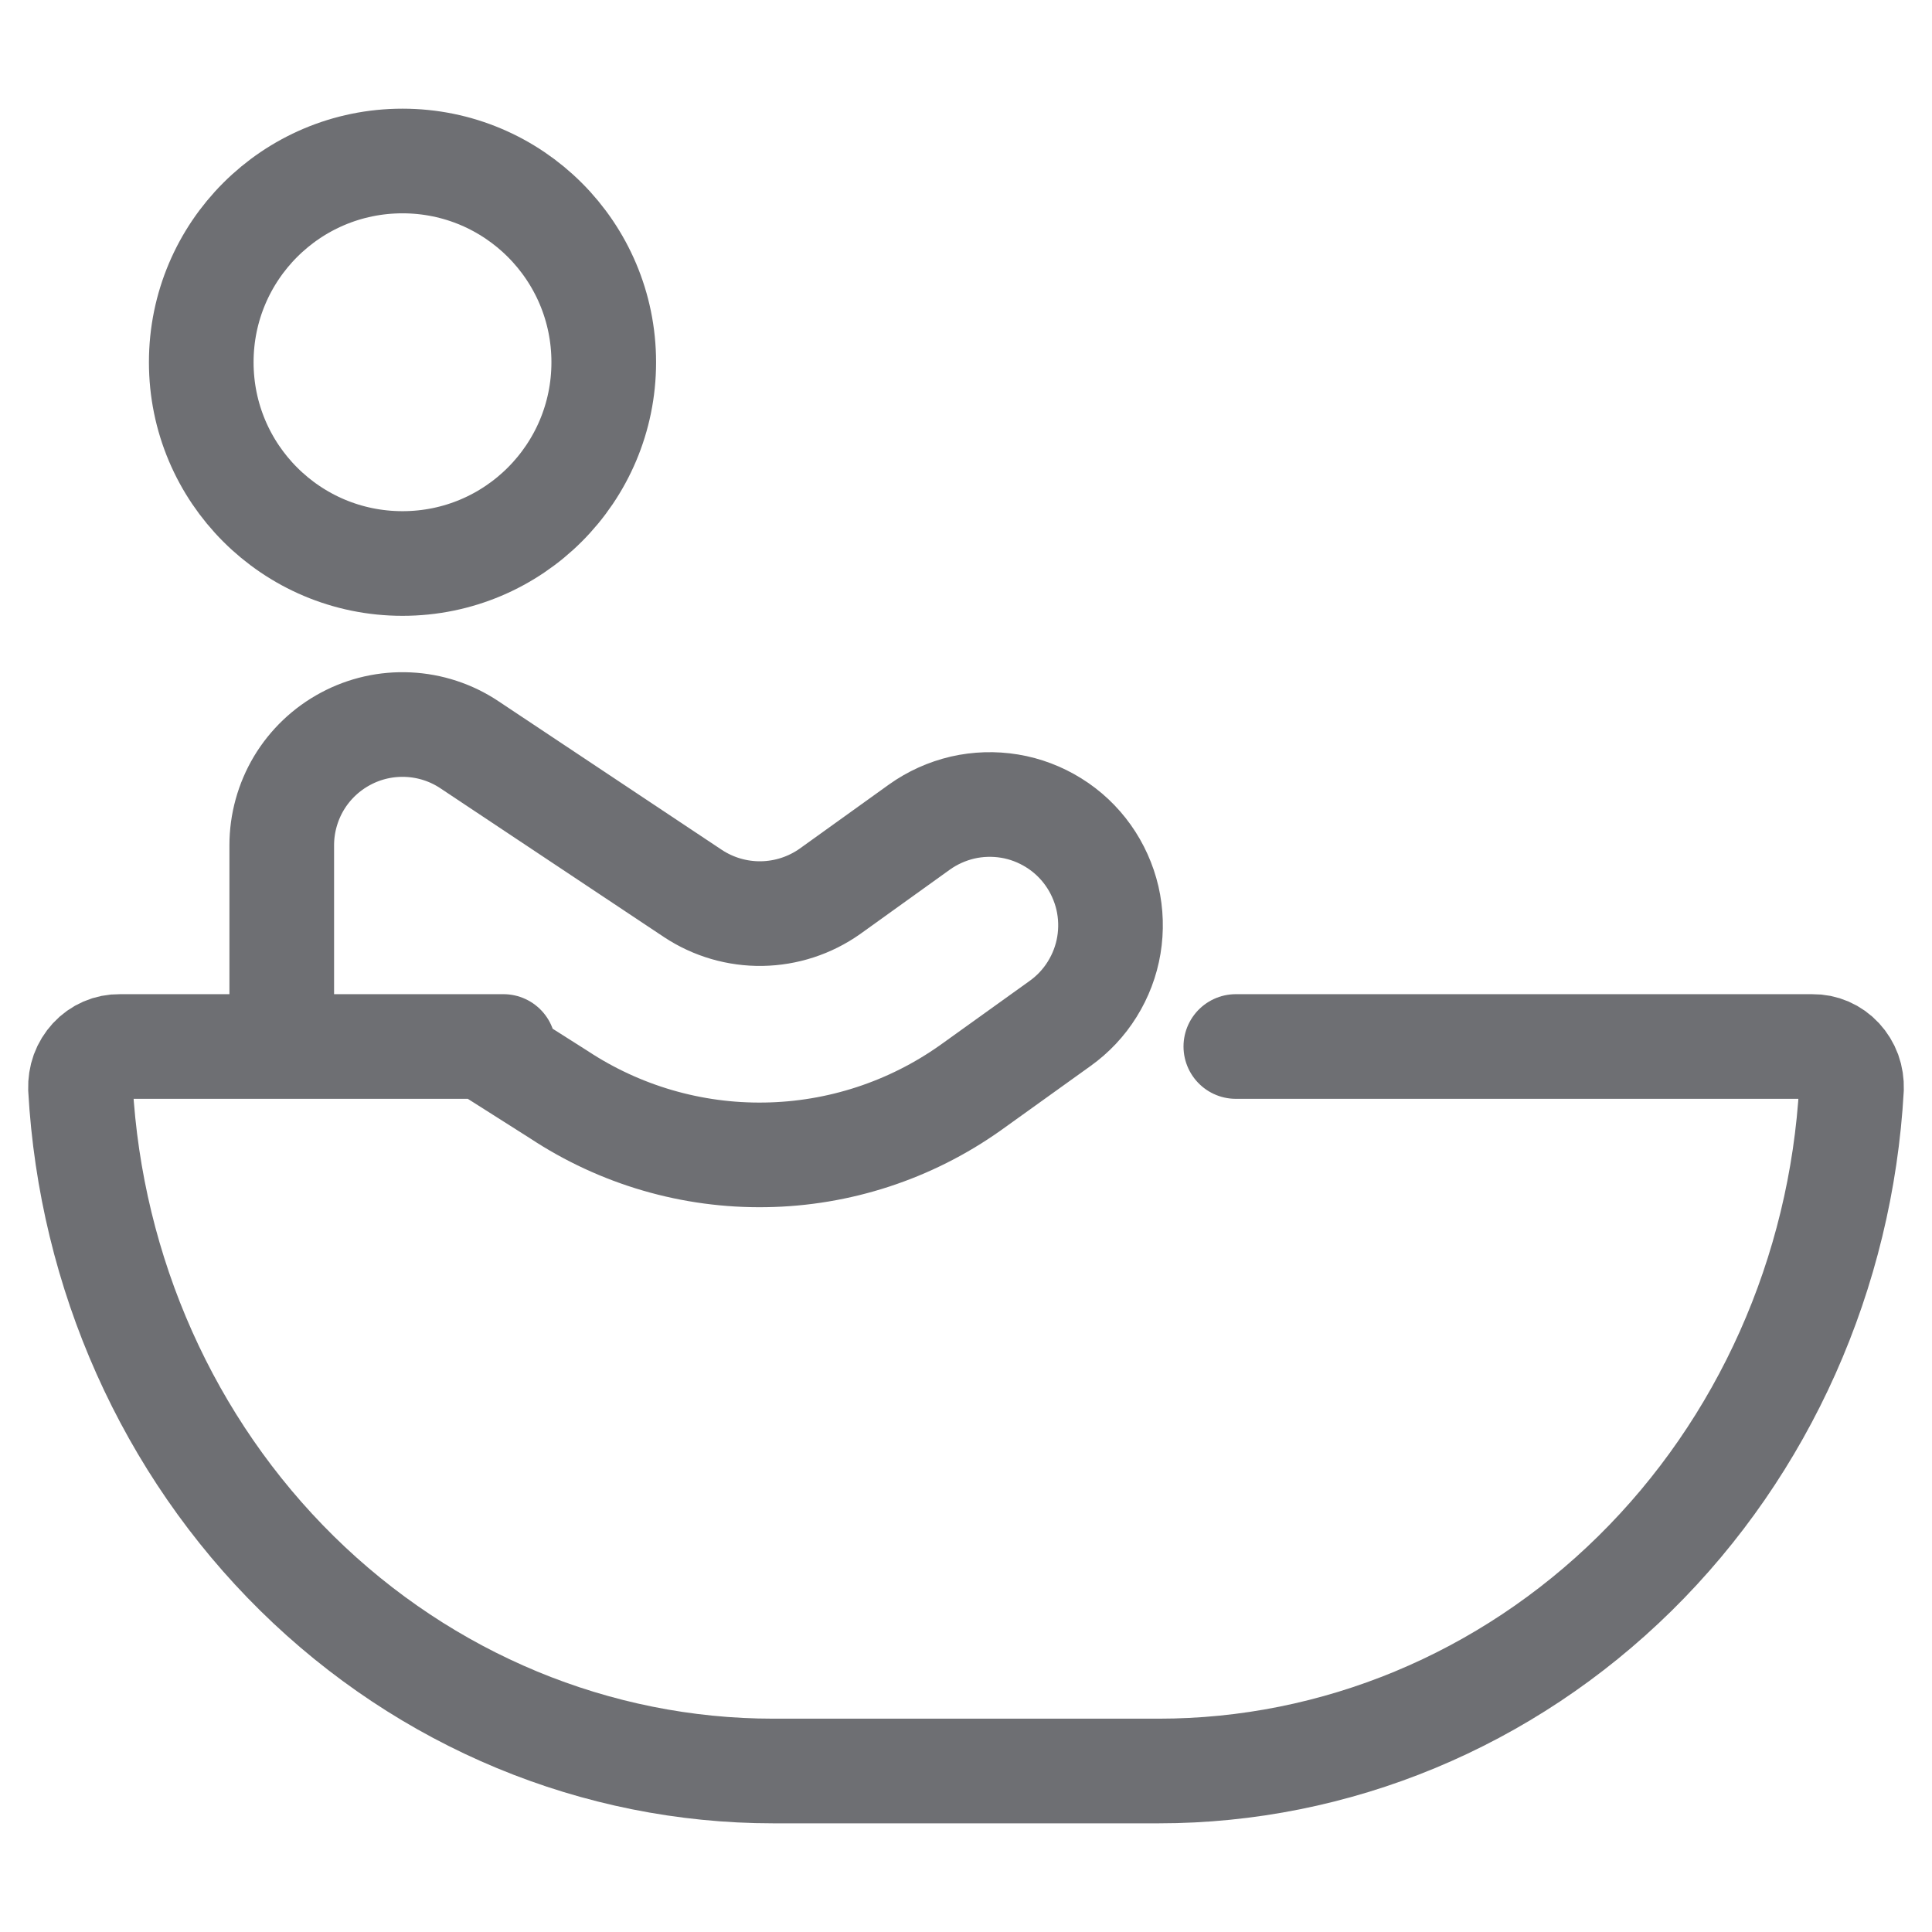 <svg width="24" height="24" viewBox="0 0 24 24" fill="none" xmlns="http://www.w3.org/2000/svg">
<g id="Criteria icons">
<path id="Vector" d="M15.352 13H22.515C22.58 12.999 22.645 13.012 22.705 13.038C22.765 13.064 22.82 13.103 22.865 13.152C22.91 13.201 22.946 13.259 22.969 13.322C22.992 13.386 23.002 13.454 23 13.522C22.872 15.815 21.91 17.97 20.31 19.546C18.71 21.122 16.594 22 14.394 22H9.606C7.406 22 5.29 21.122 3.69 19.546C2.09 17.97 1.128 15.815 1 13.522C0.998 13.454 1.008 13.386 1.031 13.322C1.054 13.259 1.09 13.201 1.135 13.152C1.18 13.103 1.235 13.064 1.295 13.038C1.355 13.012 1.42 12.999 1.485 13H6.254M3.5 13V10.5C3.5 10.229 3.574 9.962 3.713 9.729C3.853 9.496 4.053 9.306 4.292 9.178C4.532 9.049 4.801 8.989 5.072 9.002C5.344 9.015 5.606 9.101 5.832 9.252L8.609 11.1C8.862 11.267 9.16 11.354 9.463 11.349C9.766 11.344 10.061 11.248 10.309 11.073L11.423 10.273C11.583 10.159 11.765 10.077 11.957 10.032C12.149 9.988 12.347 9.982 12.542 10.014C12.736 10.046 12.922 10.117 13.089 10.221C13.257 10.325 13.402 10.462 13.516 10.622C13.63 10.782 13.712 10.964 13.757 11.156C13.801 11.348 13.807 11.546 13.775 11.741C13.743 11.935 13.672 12.121 13.568 12.288C13.464 12.456 13.327 12.601 13.167 12.715L12.052 13.515C11.307 14.042 10.421 14.332 9.509 14.346C8.597 14.361 7.702 14.1 6.941 13.597L6 13M7.5 4.5C7.5 5.881 6.381 7 5 7C3.619 7 2.5 5.881 2.5 4.5C2.5 3.119 3.619 2 5 2C6.381 2 7.5 3.119 7.5 4.5Z" stroke="#6E6F73" stroke-width="1.3" stroke-linecap="round" stroke-linejoin="round"/>
</g>
</svg>
